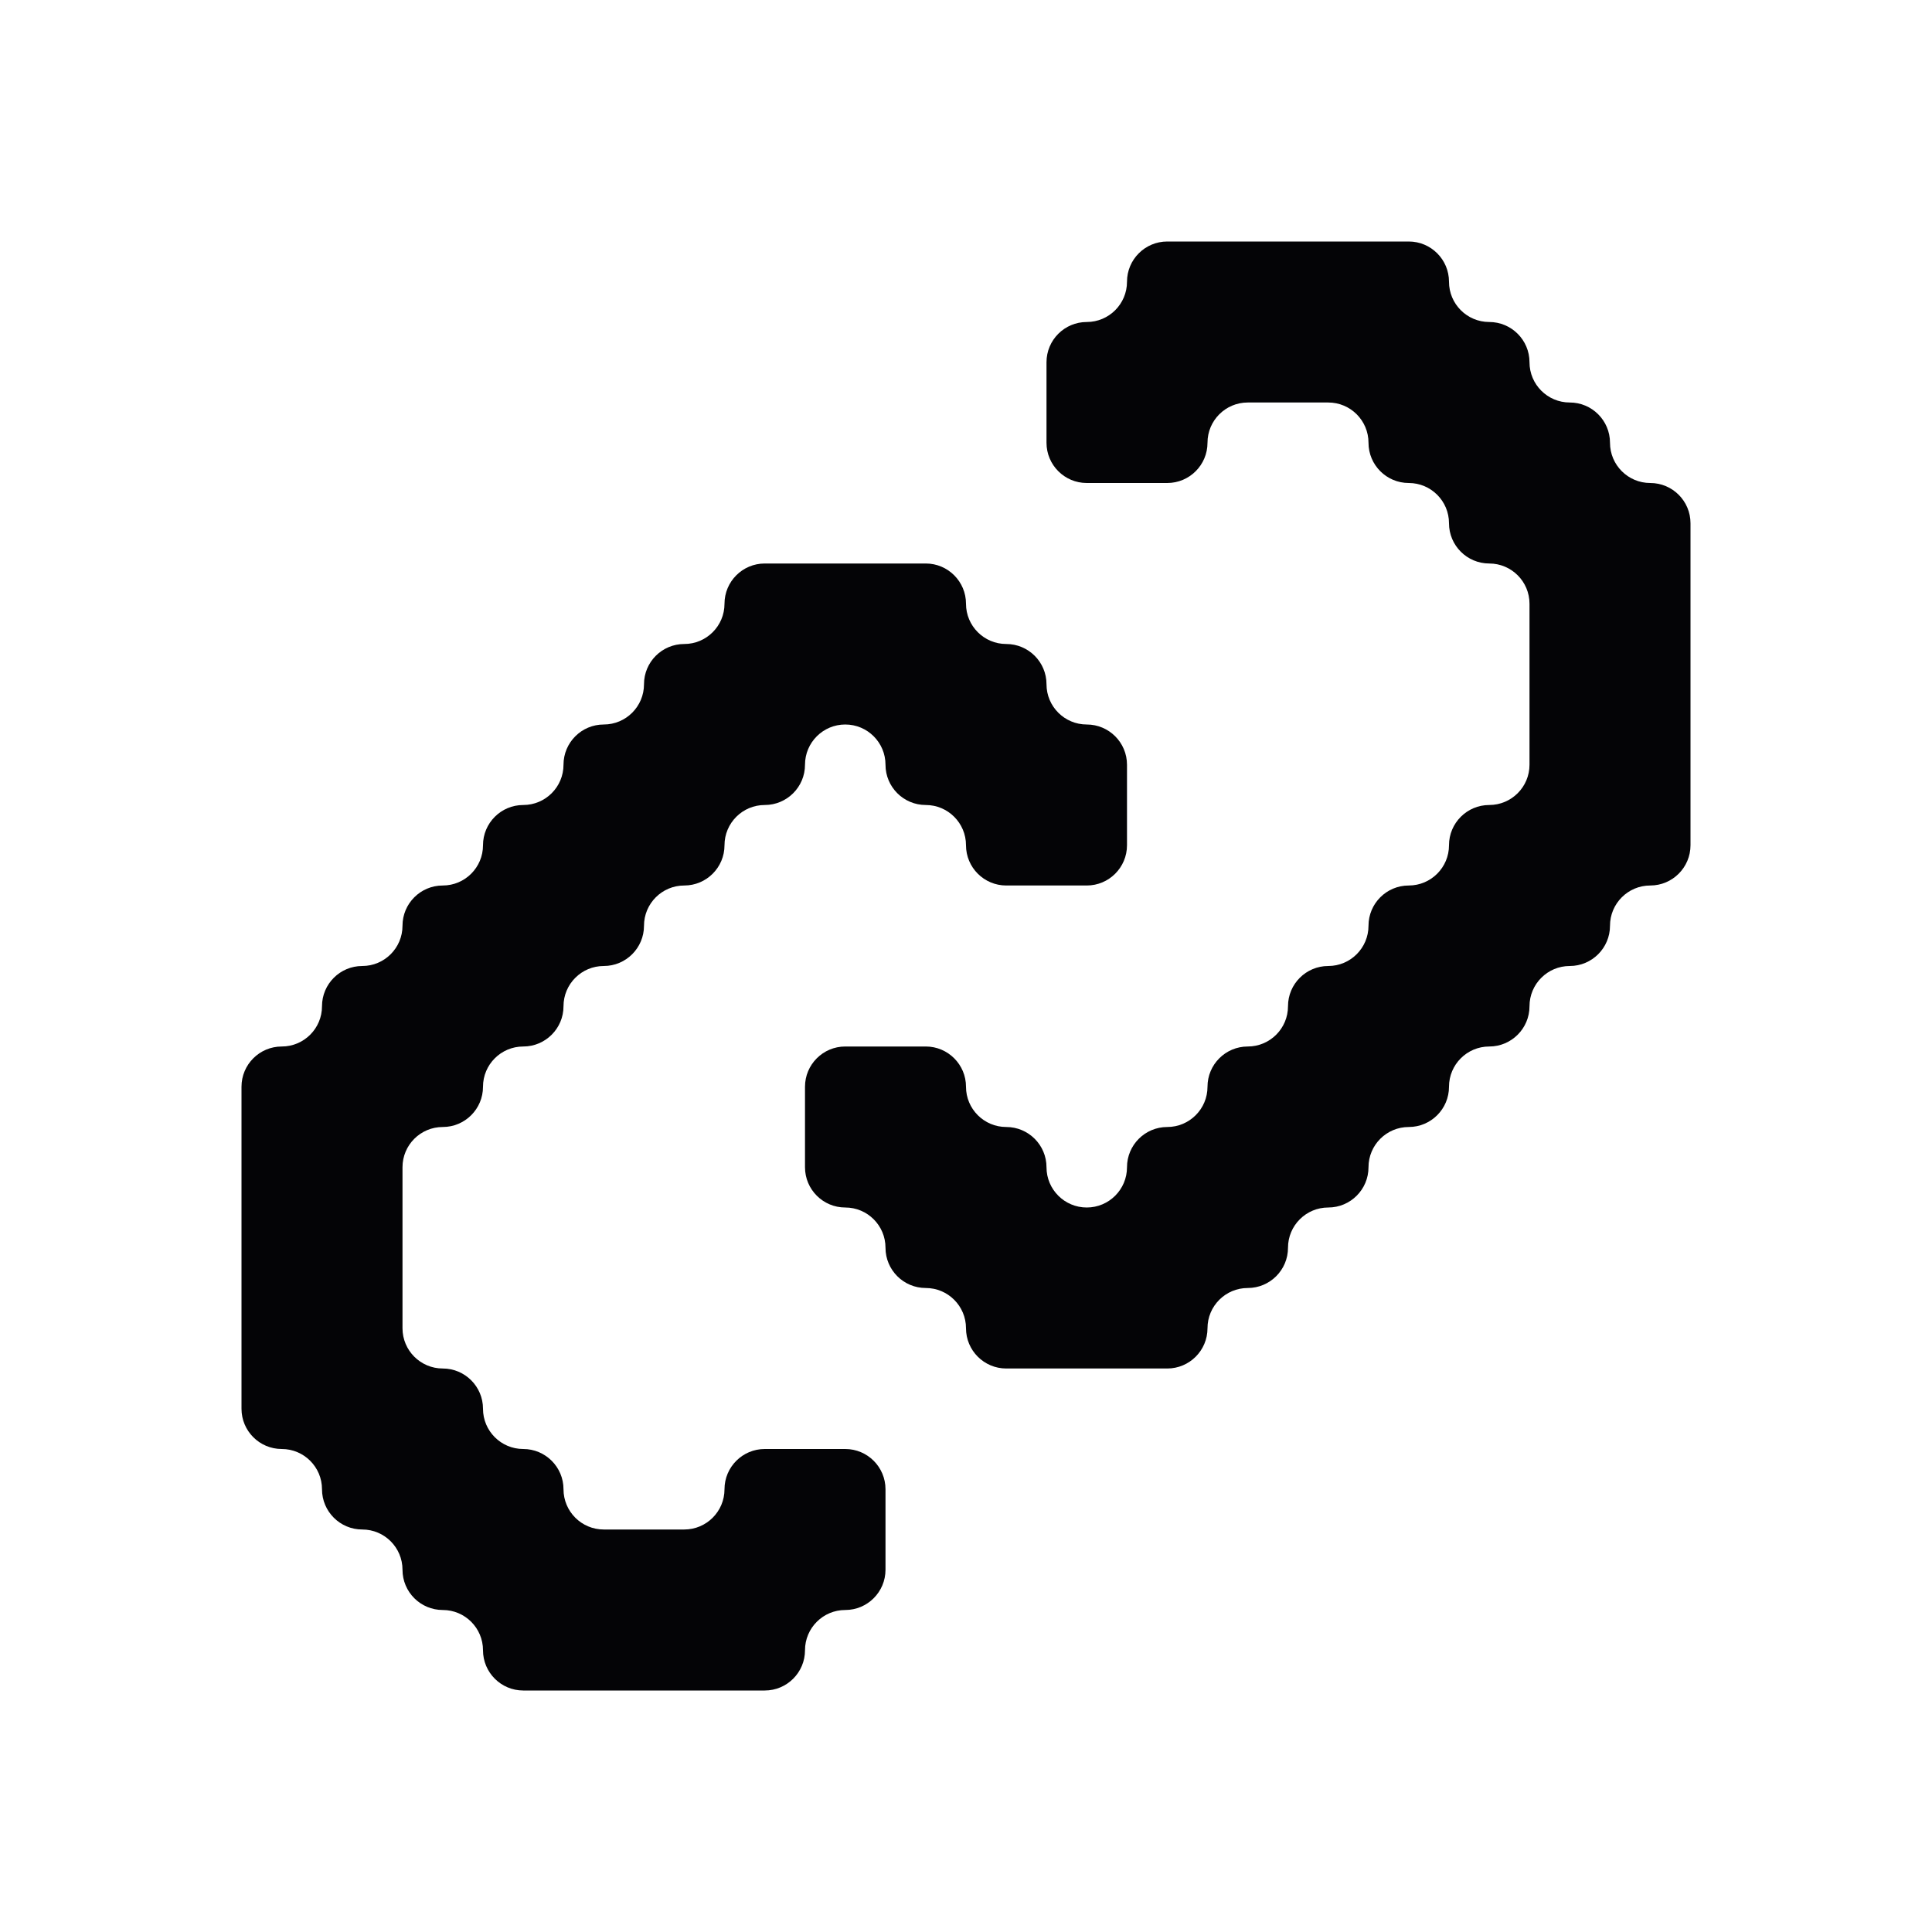 <svg width="24" height="24" viewBox="0 0 24 24" xmlns="http://www.w3.org/2000/svg">
<path fill-rule="evenodd" clip-rule="evenodd" d="M18 3.5C18 3.224 17.776 3 17.5 3H17H16H15H14.5C14.224 3 14 3.224 14 3.5C14 3.776 13.776 4 13.5 4C13.224 4 13 4.224 13 4.5V5V5.5C13 5.776 13.224 6 13.5 6H14H14.5C14.776 6 15 5.776 15 5.5C15 5.224 15.224 5 15.5 5H16H16.5C16.776 5 17 5.224 17 5.5C17 5.776 17.224 6 17.5 6C17.776 6 18 6.224 18 6.5C18 6.776 18.224 7 18.5 7C18.776 7 19 7.224 19 7.5V8V9V9.5C19 9.776 18.776 10 18.5 10C18.224 10 18 10.224 18 10.5C18 10.776 17.776 11 17.5 11C17.224 11 17 11.224 17 11.5C17 11.776 16.776 12 16.5 12C16.224 12 16 12.224 16 12.5C16 12.776 15.776 13 15.5 13C15.224 13 15 13.224 15 13.5C15 13.776 14.776 14 14.5 14C14.224 14 14 14.224 14 14.5C14 14.776 13.776 15 13.5 15C13.224 15 13 14.776 13 14.5C13 14.224 12.776 14 12.5 14C12.224 14 12 13.776 12 13.5C12 13.224 11.776 13 11.5 13H11H10.5C10.224 13 10 13.224 10 13.5V14V14.5C10 14.776 10.224 15 10.5 15C10.776 15 11 15.224 11 15.5C11 15.776 11.224 16 11.5 16C11.776 16 12 16.224 12 16.5C12 16.776 12.224 17 12.5 17H13H14H14.5C14.776 17 15 16.776 15 16.5C15 16.224 15.224 16 15.5 16C15.776 16 16 15.776 16 15.5C16 15.224 16.224 15 16.5 15C16.776 15 17 14.776 17 14.5C17 14.224 17.224 14 17.5 14C17.776 14 18 13.776 18 13.5C18 13.224 18.224 13 18.5 13C18.776 13 19 12.776 19 12.5C19 12.224 19.224 12 19.5 12C19.776 12 20 11.776 20 11.5C20 11.224 20.224 11 20.5 11C20.776 11 21 10.776 21 10.5V10V9V8V7V6.5C21 6.224 20.776 6 20.5 6C20.224 6 20 5.776 20 5.5C20 5.224 19.776 5 19.5 5C19.224 5 19 4.776 19 4.5C19 4.224 18.776 4 18.5 4C18.224 4 18 3.776 18 3.5ZM10.5 20C10.224 20 10 20.224 10 20.5C10 20.776 9.776 21 9.5 21H9H8H7H6.5C6.224 21 6 20.776 6 20.5C6 20.224 5.776 20 5.5 20C5.224 20 5 19.776 5 19.5C5 19.224 4.776 19 4.5 19C4.224 19 4 18.776 4 18.5C4 18.224 3.776 18 3.5 18C3.224 18 3 17.776 3 17.5V17V16V15V14V13.5C3 13.224 3.224 13 3.5 13C3.776 13 4 12.776 4 12.5C4 12.224 4.224 12 4.5 12C4.776 12 5 11.776 5 11.5C5 11.224 5.224 11 5.5 11C5.776 11 6 10.776 6 10.5C6 10.224 6.224 10 6.5 10C6.776 10 7 9.776 7 9.5C7 9.224 7.224 9 7.5 9C7.776 9 8 8.776 8 8.5C8 8.224 8.224 8 8.5 8C8.776 8 9 7.776 9 7.5C9 7.224 9.224 7 9.5 7H10H11H11.5C11.776 7 12 7.224 12 7.5C12 7.776 12.224 8 12.5 8C12.776 8 13 8.224 13 8.5C13 8.776 13.224 9 13.5 9C13.776 9 14 9.224 14 9.5V10V10.5C14 10.776 13.776 11 13.5 11H13H12.5C12.224 11 12 10.776 12 10.5C12 10.224 11.776 10 11.5 10C11.224 10 11 9.776 11 9.5C11 9.224 10.776 9 10.5 9C10.224 9 10 9.224 10 9.5C10 9.776 9.776 10 9.5 10C9.224 10 9 10.224 9 10.5C9 10.776 8.776 11 8.5 11C8.224 11 8 11.224 8 11.5C8 11.776 7.776 12 7.5 12C7.224 12 7 12.224 7 12.5C7 12.776 6.776 13 6.5 13C6.224 13 6 13.224 6 13.5C6 13.776 5.776 14 5.5 14C5.224 14 5 14.224 5 14.5V15V16V16.5C5 16.776 5.224 17 5.5 17C5.776 17 6 17.224 6 17.5C6 17.776 6.224 18 6.5 18C6.776 18 7 18.224 7 18.5C7 18.776 7.224 19 7.5 19H8H8.5C8.776 19 9 18.776 9 18.5C9 18.224 9.224 18 9.5 18H10H10.5C10.776 18 11 18.224 11 18.5V19V19.5C11 19.776 10.776 20 10.5 20Z" fill="#040406"/>
</svg>
